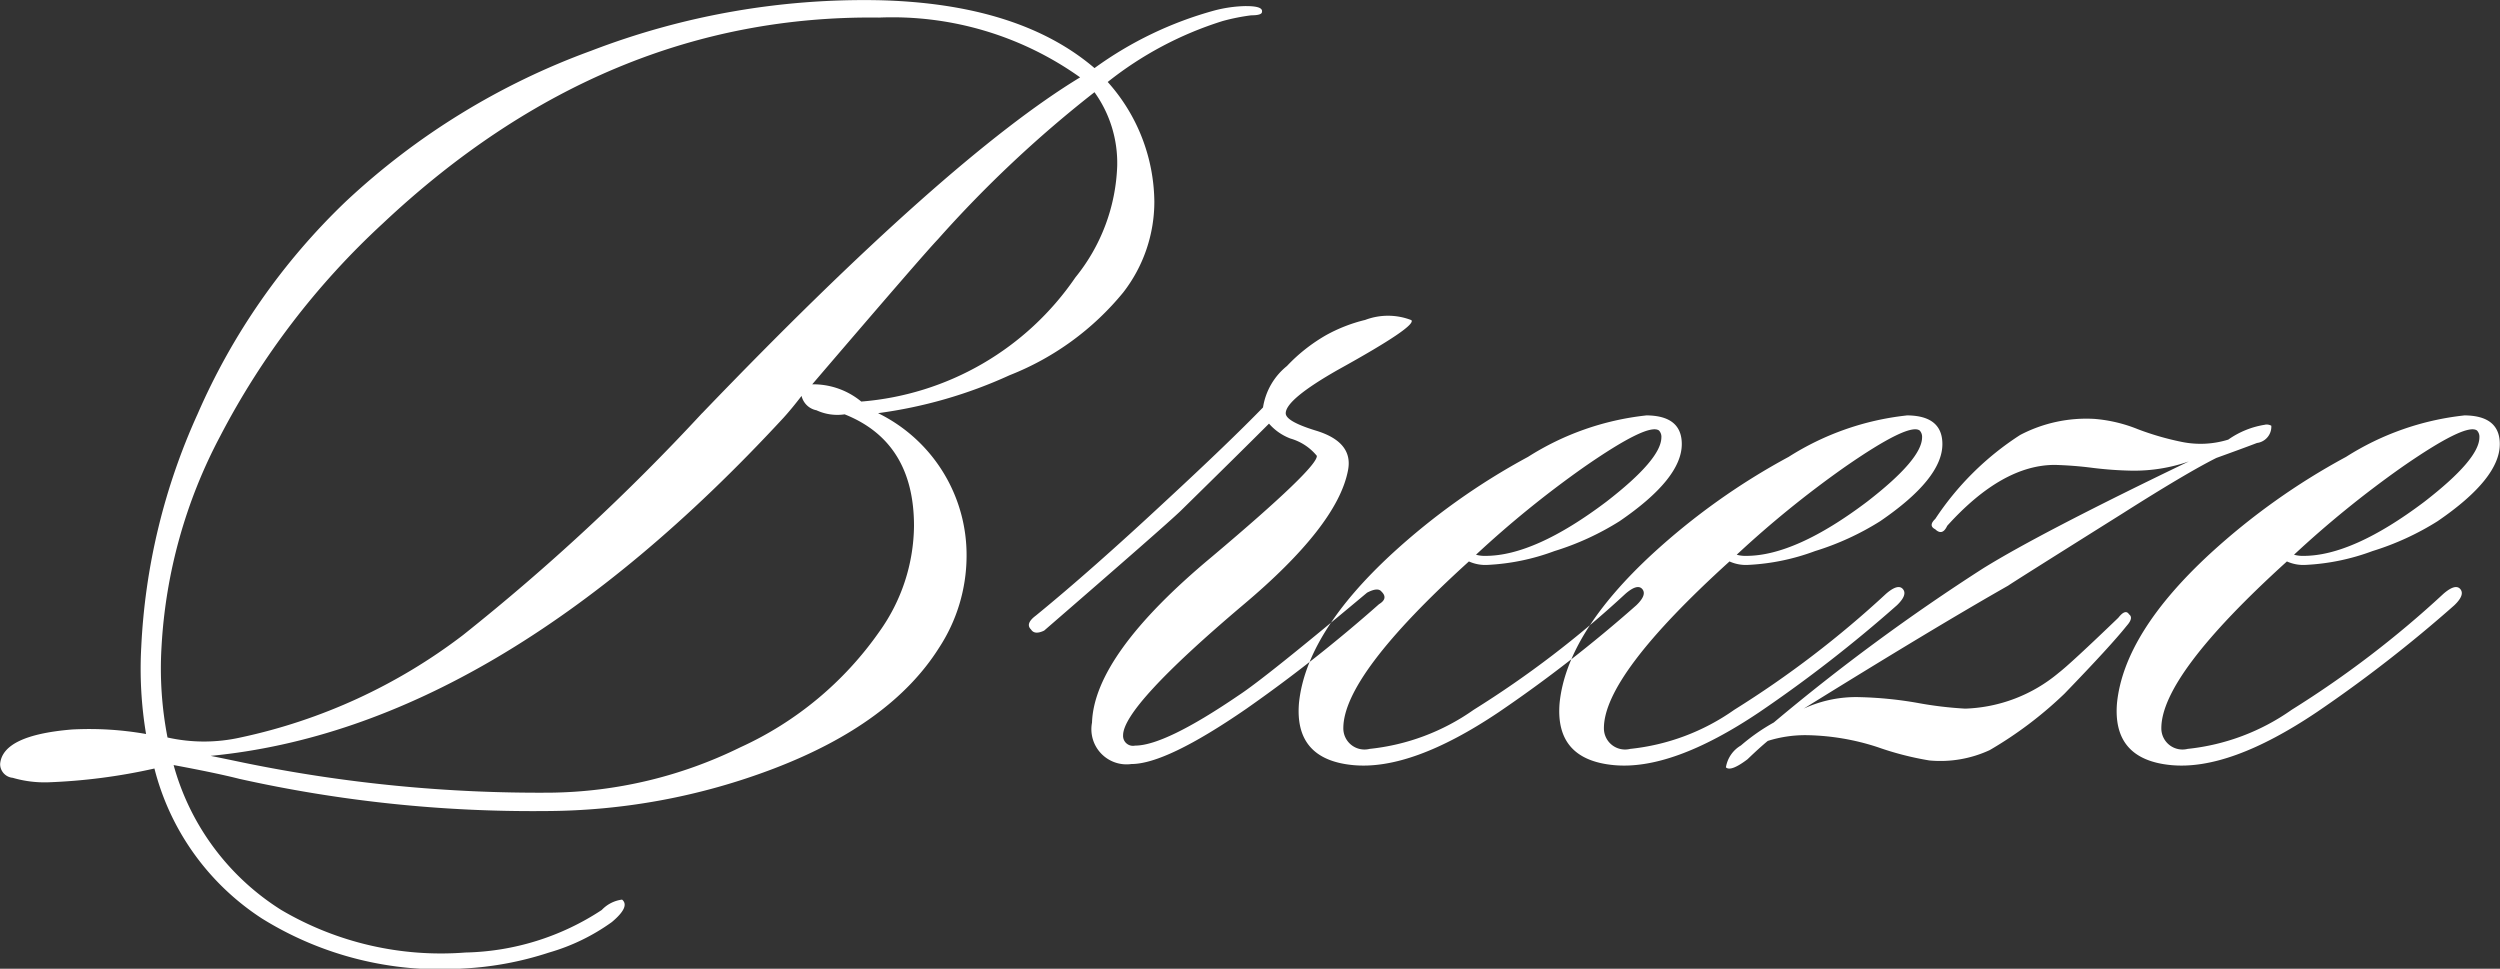 <svg xmlns="http://www.w3.org/2000/svg" width="110.812" height="42.938" viewBox="0 0 110.812 42.938">
  <rect x="0" y="0" width="110.812" height="42.938" fill="#333333" stroke="none"/>
  <defs>
    <style>
      .cls-1 {
        fill: #fff;
        fill-rule: evenodd;
      }
    </style>
  </defs>
  <path id="Breeze" class="cls-1" d="M88.964,213.925a5.87,5.87,0,0,0-1.431.2,16.424,16.424,0,0,0-5.3,2.549q-3.34-2.854-9.542-3.008a33.7,33.7,0,0,0-12.776,2.243,31.857,31.857,0,0,0-10.868,6.678,29.06,29.06,0,0,0-6.574,9.43,28.153,28.153,0,0,0-2.492,10.3,17.56,17.56,0,0,0,.212,3.874,14.429,14.429,0,0,0-3.287-.2q-3.075.255-3.181,1.529a0.612,0.612,0,0,0,.557.612,5.047,5.047,0,0,0,1.564.2,25.621,25.621,0,0,0,4.718-.612,11.207,11.207,0,0,0,4.771,6.652,14.945,14.945,0,0,0,8.853,2.217,14.537,14.537,0,0,0,3.87-.713,9.026,9.026,0,0,0,2.783-1.351q0.821-.689.451-0.994a1.5,1.5,0,0,0-.9.459,11.394,11.394,0,0,1-6.043,1.886,13.954,13.954,0,0,1-8.164-1.886,11.034,11.034,0,0,1-4.771-6.423q1.908,0.355,2.916.612a59.772,59.772,0,0,0,13.518,1.427,28.6,28.6,0,0,0,10.179-1.886q5.195-1.988,7.316-5.352a7.457,7.457,0,0,0,1.219-4.027,7,7,0,0,0-3.923-6.372,20.493,20.493,0,0,0,5.832-1.682,12.342,12.342,0,0,0,5.036-3.67,6.561,6.561,0,0,0,1.378-4.027,8.059,8.059,0,0,0-2.067-5.3,15.728,15.728,0,0,1,5.089-2.7,9.11,9.11,0,0,1,1.272-.255q0.477,0,.477-0.153,0.052-.255-0.689-0.255h0Zm-5.725,7.085a8.293,8.293,0,0,1-1.855,4.945,12.72,12.72,0,0,1-9.489,5.5,3.341,3.341,0,0,0-2.174-.764q4.93-5.76,5.566-6.423a52.7,52.7,0,0,1,6.945-6.525,5.379,5.379,0,0,1,1.007,3.262h0Zm-18.4,10.96a95.055,95.055,0,0,1-10.6,9.838,24.743,24.743,0,0,1-9.861,4.537,7.389,7.389,0,0,1-3.234,0,16.07,16.07,0,0,1-.265-4.027,22.534,22.534,0,0,1,2.6-9.329,34.371,34.371,0,0,1,7.21-9.43q9.86-9.276,22-9.124a14.336,14.336,0,0,1,8.906,2.65q-5.885,3.569-16.752,14.885h0Zm1.7,14.808a19.551,19.551,0,0,1-8.429,2.013,65.118,65.118,0,0,1-13.571-1.325q-0.954-.2-1.484-0.306,12.67-1.222,25.393-14.986c0.247-.272.512-0.594,0.8-0.969a0.846,0.846,0,0,0,.663.637,2.187,2.187,0,0,0,1.246.179q3.074,1.223,3.075,4.944a8.173,8.173,0,0,1-1.537,4.69A15.2,15.2,0,0,1,66.539,246.778Zm27.672-18.937a7,7,0,0,0-1.7.663,7.515,7.515,0,0,0-1.749,1.376,2.932,2.932,0,0,0-1.06,1.835q-1.485,1.53-4.294,4.129-3.34,3.11-5.778,5.1-0.477.357-.212,0.612,0.159,0.255.583,0.051,5.354-4.638,6.043-5.3,2.65-2.6,3.923-3.874a2.366,2.366,0,0,0,.954.662,2.346,2.346,0,0,1,1.166.765q0.052,0.51-4.665,4.486-5.2,4.332-5.3,7.34a1.558,1.558,0,0,0,1.749,1.835q1.537,0,5.089-2.447a65.637,65.637,0,0,0,5.884-4.638q0.424-.255.106-0.561-0.159-.2-0.636.051-4.506,3.773-5.672,4.537-3.288,2.243-4.612,2.242a0.439,0.439,0,0,1-.53-0.458q0-1.273,5.3-5.76,4.187-3.517,4.665-5.964,0.265-1.274-1.431-1.784-1.326-.408-1.325-0.765,0-.612,2.333-1.937,3.5-1.936,3.234-2.192a2.851,2.851,0,0,0-2.067,0h0Zm12.458,4.231a12.2,12.2,0,0,0-5.221,1.835,29.923,29.923,0,0,0-6.017,4.282q-3.817,3.518-4.135,6.626-0.211,2.5,2.386,2.753t6.468-2.345a60.825,60.825,0,0,0,6.1-4.74q0.477-.459.265-0.714t-0.742.2a44.609,44.609,0,0,1-6.733,5.148,9.741,9.741,0,0,1-4.612,1.733,0.937,0.937,0,0,1-1.166-.917q0-2.345,5.566-7.391a1.772,1.772,0,0,0,.848.152,9.821,9.821,0,0,0,2.942-.611,12.115,12.115,0,0,0,2.889-1.326q2.755-1.884,2.757-3.415,0-1.273-1.591-1.274h0Zm0.69,0.968q0,0.969-2.439,2.855-3.181,2.4-5.354,2.4a1.427,1.427,0,0,1-.424-0.051,45.471,45.471,0,0,1,4.772-3.874q2.862-1.989,3.34-1.631a0.408,0.408,0,0,1,.106.3h0Zm10.867-.968A12.194,12.194,0,0,0,113,233.907a29.931,29.931,0,0,0-6.017,4.282q-3.817,3.518-4.135,6.626-0.212,2.5,2.386,2.753t6.467-2.345a60.719,60.719,0,0,0,6.1-4.74q0.477-.459.265-0.714t-0.742.2a44.586,44.586,0,0,1-6.733,5.148,9.743,9.743,0,0,1-4.612,1.733,0.938,0.938,0,0,1-1.167-.917q0-2.345,5.567-7.391a1.77,1.77,0,0,0,.848.152,9.821,9.821,0,0,0,2.942-.611,12.124,12.124,0,0,0,2.89-1.326q2.756-1.884,2.756-3.415,0-1.273-1.59-1.274h0Zm0.689,0.968q0,0.969-2.439,2.855-3.18,2.4-5.354,2.4a1.428,1.428,0,0,1-.424-0.051,45.411,45.411,0,0,1,4.771-3.874q2.864-1.989,3.34-1.631a0.408,0.408,0,0,1,.106.3h0Zm15.214-.56a3.859,3.859,0,0,0-1.643.662,4.155,4.155,0,0,1-2.068.1,12.386,12.386,0,0,1-1.935-.56,6.528,6.528,0,0,0-1.935-.459,6.32,6.32,0,0,0-3.286.713,12.818,12.818,0,0,0-3.764,3.722q-0.318.3,0,.458,0.318,0.306.53-.153,2.438-2.7,4.771-2.7a16.3,16.3,0,0,1,1.643.127,16.378,16.378,0,0,0,1.75.128,7.373,7.373,0,0,0,2.545-.408q-6.574,3.161-9.119,4.74a89.993,89.993,0,0,0-9.277,6.831,8.736,8.736,0,0,0-1.458,1.019,1.375,1.375,0,0,0-.663.969c0.142,0.135.46,0.017,0.955-.357,0.353-.339.654-0.612,0.9-0.815a5.524,5.524,0,0,1,1.7-.255,10.592,10.592,0,0,1,3.181.535,13.486,13.486,0,0,0,2.28.586,5.2,5.2,0,0,0,2.677-.459,17.4,17.4,0,0,0,3.313-2.5q2.069-2.142,2.757-3.008c0.212-.237.247-0.408,0.106-0.51q-0.159-.253-0.477.153-2.121,2.04-2.651,2.447a6.793,6.793,0,0,1-4.135,1.58,16.66,16.66,0,0,1-2.12-.255,17.048,17.048,0,0,0-2.545-.254,5.5,5.5,0,0,0-2.492.509q5.832-3.618,9.066-5.454,0.051-.05,5.089-3.211,2.809-1.783,4.135-2.447,1.272-.459,1.8-0.663a0.73,0.73,0,0,0,.636-0.764,0.433,0.433,0,0,0-.265-0.051h0Zm8.8-.408a12.2,12.2,0,0,0-5.222,1.835,29.96,29.96,0,0,0-6.017,4.282q-3.816,3.518-4.135,6.626-0.212,2.5,2.386,2.753t6.467-2.345a60.719,60.719,0,0,0,6.1-4.74q0.477-.459.265-0.714t-0.742.2a44.586,44.586,0,0,1-6.733,5.148,9.74,9.74,0,0,1-4.612,1.733,0.937,0.937,0,0,1-1.166-.917q0-2.345,5.566-7.391a1.773,1.773,0,0,0,.848.152,9.826,9.826,0,0,0,2.943-.611,12.133,12.133,0,0,0,2.889-1.326q2.755-1.884,2.756-3.415,0-1.273-1.59-1.274h0Zm0.689,0.968q0,0.969-2.438,2.855-3.182,2.4-5.355,2.4a1.428,1.428,0,0,1-.424-0.051,45.515,45.515,0,0,1,4.771-3.874q2.863-1.989,3.34-1.631a0.4,0.4,0,0,1,.106.3h0Z" transform="translate(-33.719 -213.656)"/>
</svg>
